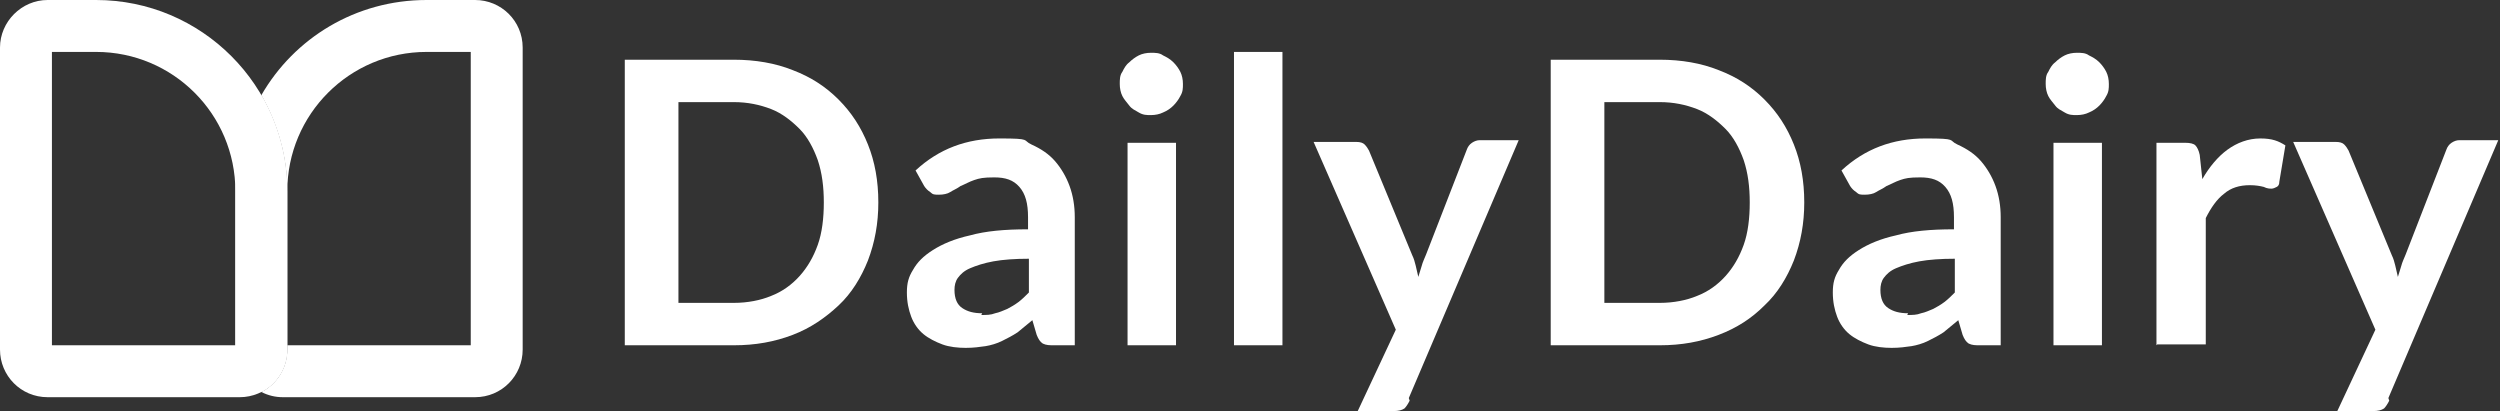<?xml version="1.0" encoding="UTF-8"?>
<svg id="_レイヤー_2" data-name=" レイヤー 2" xmlns="http://www.w3.org/2000/svg" version="1.1" viewBox="0 0 288.9 47.5">
  <rect x="0" y="0" width="288.9" height="47.5" fill="#333333" stroke="none"/>
  <defs>
    <style>
      .cls-1 {
        isolation: isolate;
      }

      .cls-1, .cls-2 {
        fill: #fff;
        stroke-width: 0px;
      }
    </style>
  </defs>
  <g id="Icons">
    <g>
      <path class="cls-2" d="M101.5,23.4c0,2.4-.4,4.6-1.2,6.7-.8,2-1.9,3.8-3.4,5.2s-3.2,2.6-5.3,3.4c-2.1.8-4.3,1.2-6.8,1.2h-12.6V6.9h12.6c2.5,0,4.8.4,6.8,1.2,2.1.8,3.8,1.9,5.3,3.4,1.5,1.5,2.6,3.2,3.4,5.2.8,2,1.2,4.2,1.2,6.7h0ZM95.2,23.4c0-1.8-.2-3.4-.7-4.9-.5-1.4-1.2-2.7-2.1-3.6s-2-1.8-3.3-2.3c-1.3-.5-2.7-.8-4.3-.8h-6.4v23.2h6.4c1.6,0,3.1-.3,4.3-.8,1.3-.5,2.4-1.3,3.3-2.3s1.6-2.2,2.1-3.6.7-3.1.7-4.9h0Z"/>
      <path class="cls-2" d="M124.3,39.9h-2.5c-.5,0-.9,0-1.3-.2-.3-.2-.5-.5-.7-1l-.5-1.7c-.6.5-1.2,1-1.7,1.4-.6.4-1.2.7-1.8,1-.6.3-1.3.5-1.9.6-.7.1-1.4.2-2.3.2s-1.9-.1-2.7-.4c-.8-.3-1.6-.7-2.2-1.2s-1.1-1.2-1.4-2c-.3-.8-.5-1.7-.5-2.8s.2-1.8.7-2.6c.5-.9,1.2-1.6,2.3-2.3,1.1-.7,2.5-1.3,4.3-1.7,1.8-.5,4-.7,6.7-.7v-1.4c0-1.6-.3-2.7-1-3.5-.7-.8-1.6-1.1-2.9-1.1s-1.7.1-2.3.3c-.6.2-1.1.5-1.6.7-.4.3-.9.5-1.2.7s-.8.3-1.3.3-.7,0-1-.3c-.3-.2-.5-.4-.7-.7l-1-1.8c2.7-2.5,5.9-3.7,9.7-3.7s2.6.2,3.7.7,2,1.1,2.7,1.9,1.3,1.8,1.7,2.9c.4,1.1.6,2.3.6,3.6v14.8h0ZM113.4,36.4c.6,0,1.1,0,1.6-.2.5-.1.9-.3,1.4-.5.4-.2.9-.5,1.3-.8s.8-.7,1.2-1.1v-3.9c-1.6,0-3,.1-4.1.3-1.1.2-2,.5-2.7.8s-1.1.7-1.4,1.1c-.3.4-.4.9-.4,1.4,0,1,.3,1.7.9,2.1s1.3.6,2.3.6Z"/>
      <path class="cls-2" d="M136.7,9.7c0,.5,0,.9-.3,1.4-.2.4-.5.8-.8,1.1-.3.3-.7.6-1.2.8-.4.2-.9.3-1.4.3s-.9,0-1.4-.3-.8-.4-1.1-.8-.6-.7-.8-1.1c-.2-.4-.3-.9-.3-1.4s0-1,.3-1.4c.2-.4.4-.8.8-1.1.3-.3.7-.6,1.1-.8.4-.2.9-.3,1.4-.3s1,0,1.4.3c.4.2.8.4,1.2.8.3.3.6.7.8,1.1.2.4.3.9.3,1.4ZM135.9,16.5v23.4h-5.6v-23.4h5.6Z"/>
      <path class="cls-2" d="M148.2,6v33.9h-5.6V6h5.6Z"/>
      <path class="cls-2" d="M162.9,46.3c-.2.4-.4.7-.6.9-.3.2-.7.3-1.2.3h-4.2l4.4-9.4-9.5-21.7h4.9c.5,0,.8.1,1,.3.2.2.4.5.5.7l5,12.1c.2.4.3.8.4,1.2.1.4.2.9.3,1.3.1-.4.3-.9.4-1.3s.3-.8.5-1.3l4.7-12.1c.1-.3.3-.6.6-.8.3-.2.6-.3.9-.3h4.5l-12.7,29.8h0Z"/>
      <path class="cls-2" d="M208.5,23.4c0,2.4-.4,4.6-1.2,6.7-.8,2-1.9,3.8-3.4,5.2-1.5,1.5-3.2,2.6-5.3,3.4-2.1.8-4.3,1.2-6.8,1.2h-12.6V6.9h12.6c2.5,0,4.8.4,6.8,1.2,2.1.8,3.8,1.9,5.3,3.4,1.5,1.5,2.6,3.2,3.4,5.2.8,2,1.2,4.2,1.2,6.7h0ZM202.2,23.4c0-1.8-.2-3.4-.7-4.9-.5-1.4-1.2-2.7-2.1-3.6s-2-1.8-3.3-2.3c-1.3-.5-2.7-.8-4.3-.8h-6.4v23.2h6.4c1.6,0,3.1-.3,4.3-.8,1.3-.5,2.4-1.3,3.3-2.3s1.6-2.2,2.1-3.6.7-3.1.7-4.9h0Z"/>
      <path class="cls-2" d="M231.3,39.9h-2.5c-.5,0-.9,0-1.3-.2-.3-.2-.5-.5-.7-1l-.5-1.7c-.6.5-1.2,1-1.7,1.4-.6.4-1.2.7-1.8,1-.6.3-1.3.5-1.9.6-.7.1-1.4.2-2.3.2s-1.9-.1-2.7-.4c-.8-.3-1.6-.7-2.2-1.2s-1.1-1.2-1.4-2c-.3-.8-.5-1.7-.5-2.8s.2-1.8.7-2.6c.5-.9,1.2-1.6,2.3-2.3,1.1-.7,2.5-1.3,4.3-1.7,1.8-.5,4-.7,6.7-.7v-1.4c0-1.6-.3-2.7-1-3.5-.7-.8-1.6-1.1-2.9-1.1s-1.7.1-2.3.3c-.6.2-1.1.5-1.6.7-.4.3-.9.5-1.2.7s-.8.3-1.3.3-.7,0-1-.3c-.3-.2-.5-.4-.7-.7l-1-1.8c2.7-2.5,5.9-3.7,9.7-3.7s2.6.2,3.7.7,2,1.1,2.7,1.9,1.3,1.8,1.7,2.9c.4,1.1.6,2.3.6,3.6v14.8h0ZM220.4,36.4c.6,0,1.1,0,1.6-.2.5-.1.9-.3,1.4-.5.4-.2.9-.5,1.3-.8s.8-.7,1.2-1.1v-3.9c-1.6,0-3,.1-4.1.3-1.1.2-2,.5-2.7.8s-1.1.7-1.4,1.1c-.3.4-.4.9-.4,1.4,0,1,.3,1.7.9,2.1s1.3.6,2.3.6h0Z"/>
      <path class="cls-2" d="M243.7,9.7c0,.5,0,.9-.3,1.4-.2.4-.5.8-.8,1.1-.3.3-.7.6-1.2.8-.4.2-.9.3-1.4.3s-.9,0-1.4-.3-.8-.4-1.1-.8-.6-.7-.8-1.1c-.2-.4-.3-.9-.3-1.4s0-1,.3-1.4c.2-.4.4-.8.8-1.1.3-.3.7-.6,1.1-.8.4-.2.9-.3,1.4-.3s1,0,1.4.3c.4.2.8.4,1.2.8.3.3.6.7.8,1.1.2.4.3.9.3,1.4ZM242.9,16.5v23.4h-5.6v-23.4h5.6Z"/>
      <path class="cls-2" d="M249.2,39.9v-23.4h3.3c.6,0,1,.1,1.2.3s.4.6.5,1.1l.3,2.8c.8-1.4,1.8-2.6,2.9-3.4s2.4-1.3,3.8-1.3,2.1.3,2.9.8l-.7,4.2c0,.3-.1.5-.3.6-.2.1-.4.2-.6.2s-.5,0-.9-.2c-.4-.1-.9-.2-1.6-.2-1.2,0-2.2.3-3,1-.8.6-1.5,1.6-2.1,2.8v14.6h-5.6,0Z"/>
      <path class="cls-2" d="M276.1,46.3c-.2.4-.4.7-.6.9-.3.2-.7.3-1.2.3h-4.2l4.4-9.4-9.5-21.7h4.9c.5,0,.8.1,1,.3.2.2.4.5.5.7l5,12.1c.2.4.3.8.4,1.2.1.4.2.9.3,1.3.1-.4.3-.9.4-1.3s.3-.8.5-1.3l4.7-12.1c.1-.3.3-.6.6-.8.3-.2.6-.3.9-.3h4.5l-12.7,29.8h0Z"/>
    </g>
    <g>
      <path class="cls-1" d="M27.7,45.9H5.5c-3.1,0-5.5-2.5-5.5-5.5V5.5C0,2.5,2.5,0,5.5,0h5.6c12.2,0,22.1,9.9,22.1,22.1v18.3c0,3.1-2.5,5.5-5.5,5.5M6,39.9h21.2v-17.8c0-8.9-7.2-16.1-16.1-16.1h-5.1v33.9"/>
      <path class="cls-1" d="M33.2,39.9v-17.8c0-8.9,7.2-16.1,16.1-16.1h5.1v33.9h-21.2M54.9,0h-5.6c-8.2,0-15.3,4.4-19.1,11,1.9,3.3,3,7.1,3,11.1v18.3c0,2.1-1.2,4-3,4.9.8.4,1.6.6,2.5.6h22.2c3.1,0,5.5-2.5,5.5-5.5V5.5c0-3.1-2.5-5.5-5.5-5.5"/>
      <path class="cls-2" d="M30.2,11c-1.9,3.3-3,7.1-3,11.1v18.3c0,2.1,1.2,4,3,4.9,1.8-.9,3-2.8,3-4.9v-18.3c0-4-1.1-7.8-3-11.1"/>
    </g>
  </g>
</svg>